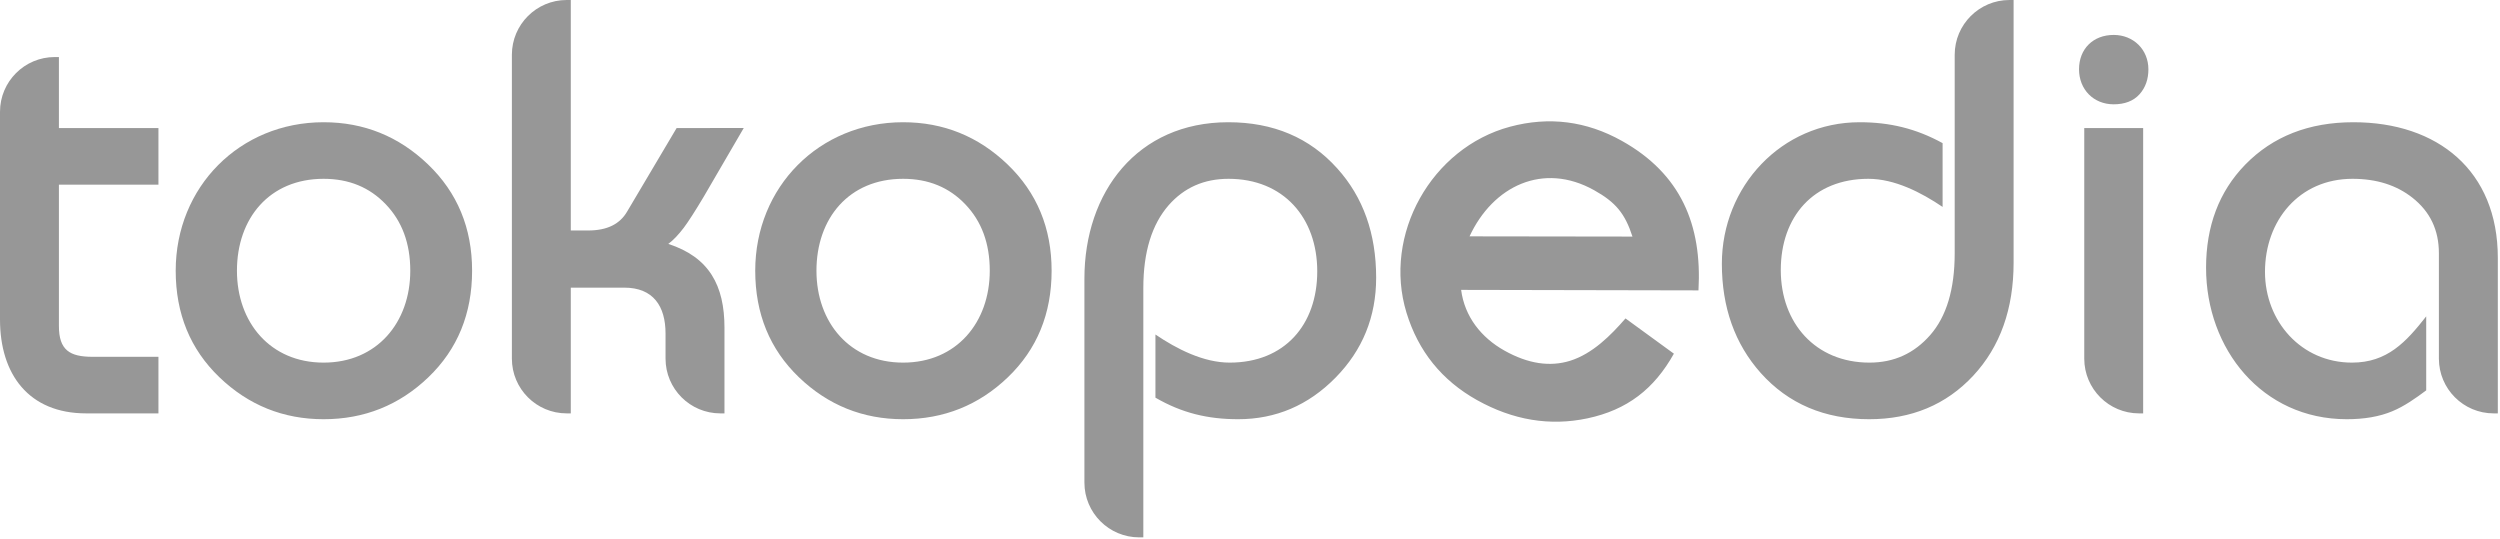 <svg width="547" height="118" viewBox="0 0 547 118" fill="none" xmlns="http://www.w3.org/2000/svg">
<path d="M292.18 82.664C286.243 88.688 279.138 91.723 270.904 91.723C264.247 91.723 258.586 90.361 252.81 87.007V73.191C257.458 76.34 263.291 79.341 269.052 79.341C281.06 79.341 288.214 71.076 288.214 59.361C288.214 47.635 280.814 39.123 268.803 39.123C263.431 39.123 259.086 41.052 255.686 44.917C252.042 49.109 250.16 55.097 250.16 63.013V117.575H249.255C242.638 117.575 237.27 112.208 237.27 105.591V60.968C237.27 42.033 248.848 26.745 268.746 26.745C278.564 26.745 286.544 30.103 292.594 36.851C298.282 43.153 301.103 51.148 301.103 60.76C301.103 69.317 298.131 76.632 292.18 82.664V82.664ZM431.742 82.205C425.824 88.555 418.212 91.723 408.976 91.723C399.238 91.723 391.295 88.36 385.254 81.613C379.571 75.232 376.744 67.235 376.744 57.704C376.744 40.837 389.768 26.745 406.892 26.745C413.504 26.745 419.242 28.135 425.04 31.317V45.273C420.388 42.124 414.554 39.123 408.798 39.123C396.79 39.123 389.636 47.387 389.636 59.104C389.636 70.671 397.203 79.341 409.043 79.341C414.403 79.341 418.822 77.328 422.354 73.284C425.862 69.26 427.687 63.352 427.687 55.412V11.985C427.687 5.368 433.052 5.89722e-05 439.676 5.89722e-05H440.576V57.448C440.576 67.568 437.651 75.848 431.742 82.205V82.205ZM468.139 20.611C466.784 22.125 464.846 22.824 462.476 22.824C458.055 22.824 454.891 19.557 454.891 15.171C454.891 10.676 457.999 7.643 462.476 7.643C466.792 7.643 470.07 10.84 470.07 15.171C470.07 17.312 469.444 19.147 468.139 20.611ZM533.63 55.412C533.63 50.332 531.708 46.311 527.84 43.26C524.361 40.519 520.011 39.123 514.731 39.123C503.066 39.123 495.579 48.241 495.579 59.484C495.579 70.312 503.511 79.341 514.612 79.341C522.324 79.341 526.455 74.831 530.856 69.219V85.411C528.611 87.089 526.032 88.92 523.398 89.995C520.62 91.156 517.308 91.723 513.475 91.723C494.923 91.723 482.687 76.355 482.687 58.596C482.687 49.477 485.519 41.941 491.22 36.061C497.274 29.835 505.206 26.745 514.922 26.745C533.343 26.745 546.522 37.32 546.522 56.429V90.448H545.615C538.996 90.448 533.63 85.083 533.63 78.464V55.412ZM357.184 51.764C355.551 46.724 353.512 44.247 348.811 41.625C337.646 35.381 326.654 40.693 321.538 51.713L357.184 51.764ZM347.35 91.532C339.115 93.279 331.036 91.932 323.156 87.531C315.47 83.233 310.315 76.845 307.738 68.412C302.522 51.348 313.211 32.332 330.398 27.724C338.918 25.443 347.091 26.477 354.852 30.817C367.747 38.021 372.444 49.169 371.626 63.535L319.695 63.427C320.458 69.287 324.092 73.872 329.195 76.723C334.37 79.616 339.131 80.307 343.55 78.936C348.448 77.396 352.424 73.397 355.66 69.672L366.246 77.383C361.926 85.107 356.047 89.679 347.35 91.532V91.532ZM456.035 28.017H468.922V90.448H468.019C461.404 90.448 456.035 85.083 456.035 78.464V28.017Z" fill="#979797"/>
<path d="M18.86 90.448C6.258 90.448 0 81.872 0 69.899V24.465C0 17.847 5.365 12.481 11.986 12.481H12.89V28.017H34.667V40.399H12.89V71.331C12.89 76.592 15.239 78.071 20.262 78.071H34.667V90.448H18.86ZM93.721 82.555C87.348 88.663 79.696 91.723 70.805 91.723C61.998 91.723 54.384 88.66 48.021 82.555C41.63 76.428 38.443 68.631 38.443 59.233C38.443 40.899 52.448 26.745 70.805 26.745C79.617 26.745 87.247 29.831 93.655 35.975C100.085 42.141 103.295 49.916 103.295 59.233C103.295 68.631 100.107 76.428 93.721 82.555ZM153.979 43.039C152.088 46.209 150.624 48.485 149.592 49.859C148.453 51.351 147.332 52.545 146.221 53.368C155.179 56.265 158.515 62.471 158.515 71.716V90.448H157.608C150.988 90.448 145.621 85.083 145.621 78.464V72.985C145.621 67.003 142.941 62.937 136.596 62.937H124.889V90.448H123.987C117.367 90.448 112 85.083 112 78.464V11.985C112 5.368 117.367 -4.78371e-06 123.987 -4.78371e-06H124.889V50.429H128.699C132.884 50.429 135.639 49.001 137.215 46.292L148.044 28.02L162.732 28.007L153.979 43.039ZM220.516 82.555C214.148 88.663 206.493 91.723 197.601 91.723C188.796 91.723 181.185 88.66 174.815 82.555C168.428 76.428 165.244 68.631 165.244 59.233C165.244 40.899 179.243 26.745 197.601 26.745C206.416 26.745 214.047 29.831 220.453 35.975C226.881 42.141 230.093 49.916 230.093 59.233C230.093 68.631 226.905 76.428 220.516 82.555ZM211.213 44.707C207.661 40.987 203.144 39.123 197.601 39.123C185.74 39.123 178.64 47.772 178.64 59.233C178.64 70.536 185.911 79.341 197.601 79.341C209.301 79.341 216.561 70.536 216.561 59.233C216.561 53.232 214.763 48.417 211.213 44.707V44.707ZM84.413 44.707C80.861 40.987 76.349 39.123 70.805 39.123C58.942 39.123 51.844 47.772 51.844 59.233C51.844 70.536 59.114 79.341 70.805 79.341C82.5 79.341 89.769 70.536 89.769 59.233C89.769 53.232 87.968 48.417 84.413 44.707Z" fill="#979797"/>
</svg>
